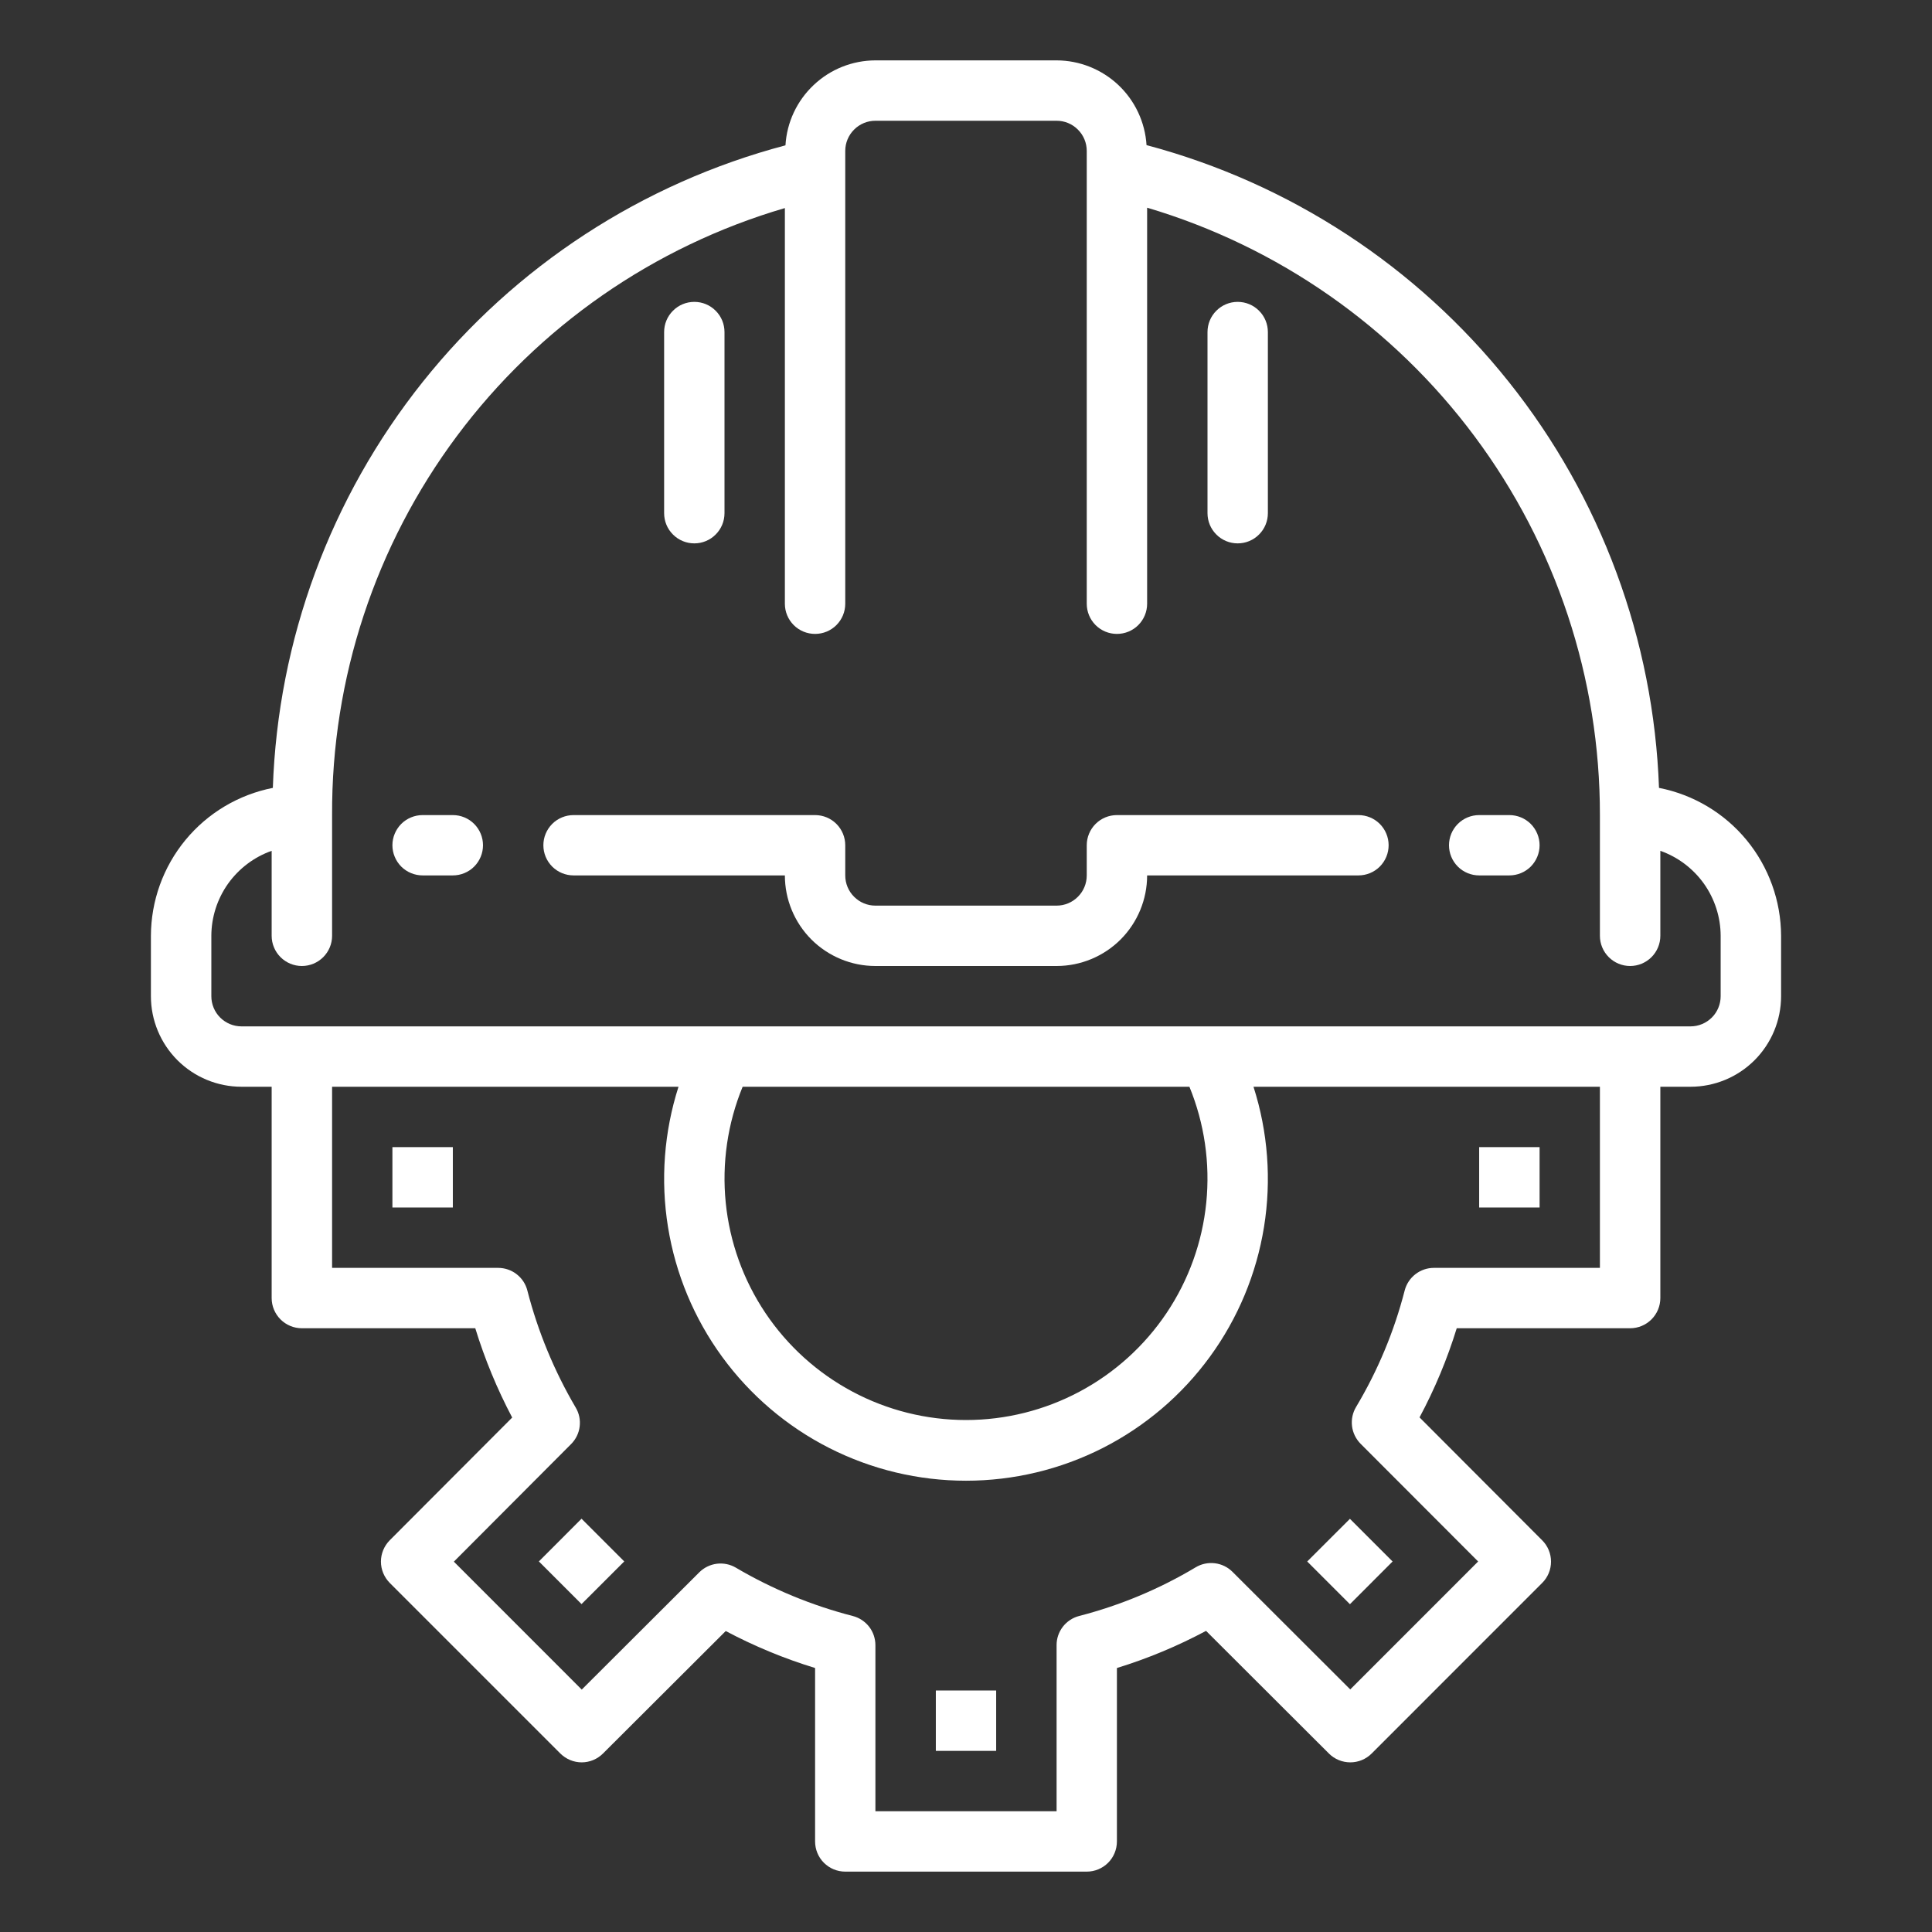 <svg width="36" height="36" viewBox="0 0 36 36" fill="none" xmlns="http://www.w3.org/2000/svg">
<rect x="0" y="0" width="36" height="36" fill="#333333" stroke="none"/>
<path d="M25.312 15.188H20.812C20.663 15.188 20.52 15.247 20.415 15.352C20.309 15.458 20.25 15.601 20.25 15.75V16.312C20.25 16.462 20.191 16.605 20.085 16.71C19.98 16.816 19.837 16.875 19.688 16.875H16.312C16.163 16.875 16.02 16.816 15.915 16.71C15.809 16.605 15.75 16.462 15.75 16.312V15.75C15.75 15.601 15.691 15.458 15.585 15.352C15.48 15.247 15.337 15.188 15.188 15.188H10.688C10.538 15.188 10.395 15.247 10.29 15.352C10.184 15.458 10.125 15.601 10.125 15.75C10.125 15.899 10.184 16.042 10.29 16.148C10.395 16.253 10.538 16.312 10.688 16.312H14.625C14.625 16.76 14.803 17.189 15.119 17.506C15.436 17.822 15.865 18 16.312 18H19.688C20.135 18 20.564 17.822 20.881 17.506C21.197 17.189 21.375 16.76 21.375 16.312H25.312C25.462 16.312 25.605 16.253 25.71 16.148C25.816 16.042 25.875 15.899 25.875 15.75C25.875 15.601 25.816 15.458 25.71 15.352C25.605 15.247 25.462 15.188 25.312 15.188Z" fill="white"/>
<path d="M30.913 14.681C30.815 11.925 29.834 9.273 28.115 7.117C26.396 4.96 24.029 3.413 21.364 2.704C21.337 2.277 21.149 1.876 20.838 1.583C20.526 1.29 20.115 1.126 19.688 1.125H16.312C15.884 1.126 15.472 1.29 15.161 1.585C14.849 1.879 14.661 2.281 14.636 2.708C11.968 3.413 9.599 4.958 7.879 7.114C6.158 9.271 5.178 11.924 5.084 14.681C4.445 14.807 3.869 15.15 3.455 15.653C3.041 16.156 2.814 16.786 2.812 17.438V18.562C2.812 19.01 2.99 19.439 3.307 19.756C3.623 20.072 4.052 20.25 4.5 20.25H5.062V24.188C5.062 24.337 5.122 24.48 5.227 24.585C5.333 24.691 5.476 24.75 5.625 24.75H8.856C9.033 25.325 9.263 25.882 9.544 26.414L7.263 28.7C7.158 28.806 7.098 28.949 7.098 29.098C7.098 29.247 7.158 29.39 7.263 29.496L10.441 32.674C10.547 32.779 10.69 32.839 10.839 32.839C10.988 32.839 11.131 32.779 11.236 32.674L13.523 30.392C14.055 30.674 14.612 30.905 15.188 31.081V34.312C15.188 34.462 15.247 34.605 15.352 34.71C15.458 34.816 15.601 34.875 15.75 34.875H20.25C20.399 34.875 20.542 34.816 20.648 34.71C20.753 34.605 20.812 34.462 20.812 34.312V31.081C21.387 30.904 21.943 30.672 22.473 30.389L24.763 32.675C24.868 32.78 25.012 32.839 25.161 32.839C25.31 32.839 25.453 32.78 25.558 32.675L28.736 29.496C28.842 29.391 28.901 29.248 28.901 29.099C28.901 28.95 28.842 28.806 28.736 28.701L26.451 26.411C26.735 25.881 26.967 25.325 27.144 24.75H30.375C30.524 24.75 30.667 24.691 30.773 24.585C30.878 24.48 30.938 24.337 30.938 24.188V20.25H31.5C31.948 20.25 32.377 20.072 32.693 19.756C33.01 19.439 33.188 19.01 33.188 18.562V17.438C33.186 16.786 32.958 16.155 32.544 15.652C32.129 15.149 31.552 14.806 30.913 14.681ZM29.812 23.625H26.719C26.594 23.625 26.473 23.666 26.374 23.743C26.276 23.819 26.205 23.926 26.174 24.047C25.978 24.81 25.673 25.54 25.269 26.216C25.204 26.324 25.178 26.45 25.193 26.574C25.208 26.698 25.265 26.814 25.353 26.903L27.543 29.096L25.16 31.48L22.966 29.289C22.878 29.201 22.762 29.144 22.637 29.129C22.513 29.114 22.387 29.14 22.279 29.205C21.604 29.609 20.873 29.914 20.11 30.111C19.989 30.142 19.882 30.212 19.805 30.311C19.729 30.41 19.687 30.531 19.688 30.656V33.75H16.312V30.656C16.312 30.532 16.271 30.41 16.195 30.312C16.118 30.213 16.011 30.143 15.891 30.112C15.126 29.915 14.393 29.612 13.713 29.212C13.605 29.148 13.48 29.123 13.357 29.138C13.233 29.154 13.118 29.21 13.03 29.298L10.84 31.483L8.457 29.099L10.641 26.909C10.729 26.821 10.786 26.706 10.801 26.583C10.817 26.459 10.791 26.334 10.727 26.227C10.327 25.546 10.024 24.813 9.827 24.049C9.797 23.927 9.726 23.82 9.627 23.743C9.528 23.666 9.406 23.625 9.281 23.625H6.188V20.25H12.643C12.373 21.093 12.306 21.989 12.447 22.863C12.588 23.738 12.934 24.567 13.456 25.282C13.978 25.998 14.662 26.58 15.451 26.981C16.241 27.382 17.114 27.591 18 27.591C18.886 27.591 19.759 27.382 20.549 26.981C21.338 26.58 22.022 25.998 22.544 25.282C23.066 24.567 23.412 23.738 23.553 22.863C23.694 21.989 23.627 21.093 23.357 20.25H29.812V23.625ZM22.163 20.25C22.443 20.933 22.551 21.676 22.477 22.411C22.403 23.146 22.149 23.852 21.738 24.465C21.326 25.079 20.77 25.582 20.118 25.93C19.466 26.278 18.739 26.46 18 26.46C17.261 26.46 16.534 26.278 15.882 25.93C15.23 25.582 14.674 25.079 14.262 24.465C13.851 23.852 13.597 23.146 13.523 22.411C13.449 21.676 13.557 20.933 13.838 20.25H22.163ZM32.062 18.562C32.062 18.712 32.003 18.855 31.898 18.96C31.792 19.066 31.649 19.125 31.5 19.125H4.5C4.351 19.125 4.208 19.066 4.102 18.96C3.997 18.855 3.938 18.712 3.938 18.562V17.438C3.939 17.09 4.048 16.751 4.249 16.467C4.451 16.184 4.735 15.969 5.062 15.854V17.438C5.062 17.587 5.122 17.73 5.227 17.835C5.333 17.941 5.476 18 5.625 18C5.774 18 5.917 17.941 6.023 17.835C6.128 17.73 6.188 17.587 6.188 17.438V15.188C6.176 12.642 6.994 10.162 8.516 8.122C10.038 6.082 12.182 4.592 14.625 3.877V11.25C14.625 11.399 14.684 11.542 14.79 11.648C14.895 11.753 15.038 11.812 15.188 11.812C15.337 11.812 15.48 11.753 15.585 11.648C15.691 11.542 15.75 11.399 15.75 11.25V2.812C15.75 2.663 15.809 2.52 15.915 2.415C16.02 2.309 16.163 2.25 16.312 2.25H19.688C19.837 2.25 19.98 2.309 20.085 2.415C20.191 2.52 20.25 2.663 20.25 2.812V11.25C20.25 11.399 20.309 11.542 20.415 11.648C20.52 11.753 20.663 11.812 20.812 11.812C20.962 11.812 21.105 11.753 21.21 11.648C21.316 11.542 21.375 11.399 21.375 11.25V3.87C23.814 4.594 25.954 6.087 27.474 8.127C28.995 10.166 29.815 12.643 29.812 15.188V17.438C29.812 17.587 29.872 17.73 29.977 17.835C30.083 17.941 30.226 18 30.375 18C30.524 18 30.667 17.941 30.773 17.835C30.878 17.73 30.938 17.587 30.938 17.438V15.854C31.265 15.969 31.549 16.184 31.751 16.467C31.952 16.751 32.061 17.09 32.062 17.438V18.562Z" fill="white"/>
<path d="M23.062 10.125C23.212 10.125 23.355 10.066 23.46 9.96C23.566 9.855 23.625 9.712 23.625 9.562V6.188C23.625 6.038 23.566 5.895 23.46 5.79C23.355 5.684 23.212 5.625 23.062 5.625C22.913 5.625 22.77 5.684 22.665 5.79C22.559 5.895 22.5 6.038 22.5 6.188V9.562C22.5 9.712 22.559 9.855 22.665 9.96C22.77 10.066 22.913 10.125 23.062 10.125Z" fill="white"/>
<path d="M12.938 10.125C13.087 10.125 13.23 10.066 13.335 9.96C13.441 9.855 13.5 9.712 13.5 9.562V6.188C13.5 6.038 13.441 5.895 13.335 5.79C13.23 5.684 13.087 5.625 12.938 5.625C12.788 5.625 12.645 5.684 12.54 5.79C12.434 5.895 12.375 6.038 12.375 6.188V9.562C12.375 9.712 12.434 9.855 12.54 9.96C12.645 10.066 12.788 10.125 12.938 10.125Z" fill="white"/>
<path d="M28.125 15.188H27.562C27.413 15.188 27.27 15.247 27.165 15.352C27.059 15.458 27 15.601 27 15.75C27 15.899 27.059 16.042 27.165 16.148C27.27 16.253 27.413 16.312 27.562 16.312H28.125C28.274 16.312 28.417 16.253 28.523 16.148C28.628 16.042 28.688 15.899 28.688 15.75C28.688 15.601 28.628 15.458 28.523 15.352C28.417 15.247 28.274 15.188 28.125 15.188Z" fill="white"/>
<path d="M8.438 15.188H7.875C7.726 15.188 7.583 15.247 7.477 15.352C7.372 15.458 7.312 15.601 7.312 15.75C7.312 15.899 7.372 16.042 7.477 16.148C7.583 16.253 7.726 16.312 7.875 16.312H8.438C8.587 16.312 8.73 16.253 8.835 16.148C8.941 16.042 9 15.899 9 15.75C9 15.601 8.941 15.458 8.835 15.352C8.73 15.247 8.587 15.188 8.438 15.188Z" fill="white"/>
<path d="M7.312 21.375H8.438V22.5H7.312V21.375Z" fill="white"/>
<path d="M10.041 29.095L10.836 28.299L11.632 29.095L10.836 29.89L10.041 29.095Z" fill="white"/>
<path d="M17.438 31.5H18.562V32.625H17.438V31.5Z" fill="white"/>
<path d="M24.358 29.096L25.154 28.301L25.949 29.096L25.154 29.892L24.358 29.096Z" fill="white"/>
<path d="M27.562 21.375H28.688V22.5H27.562V21.375Z" fill="white"/>
</svg>

